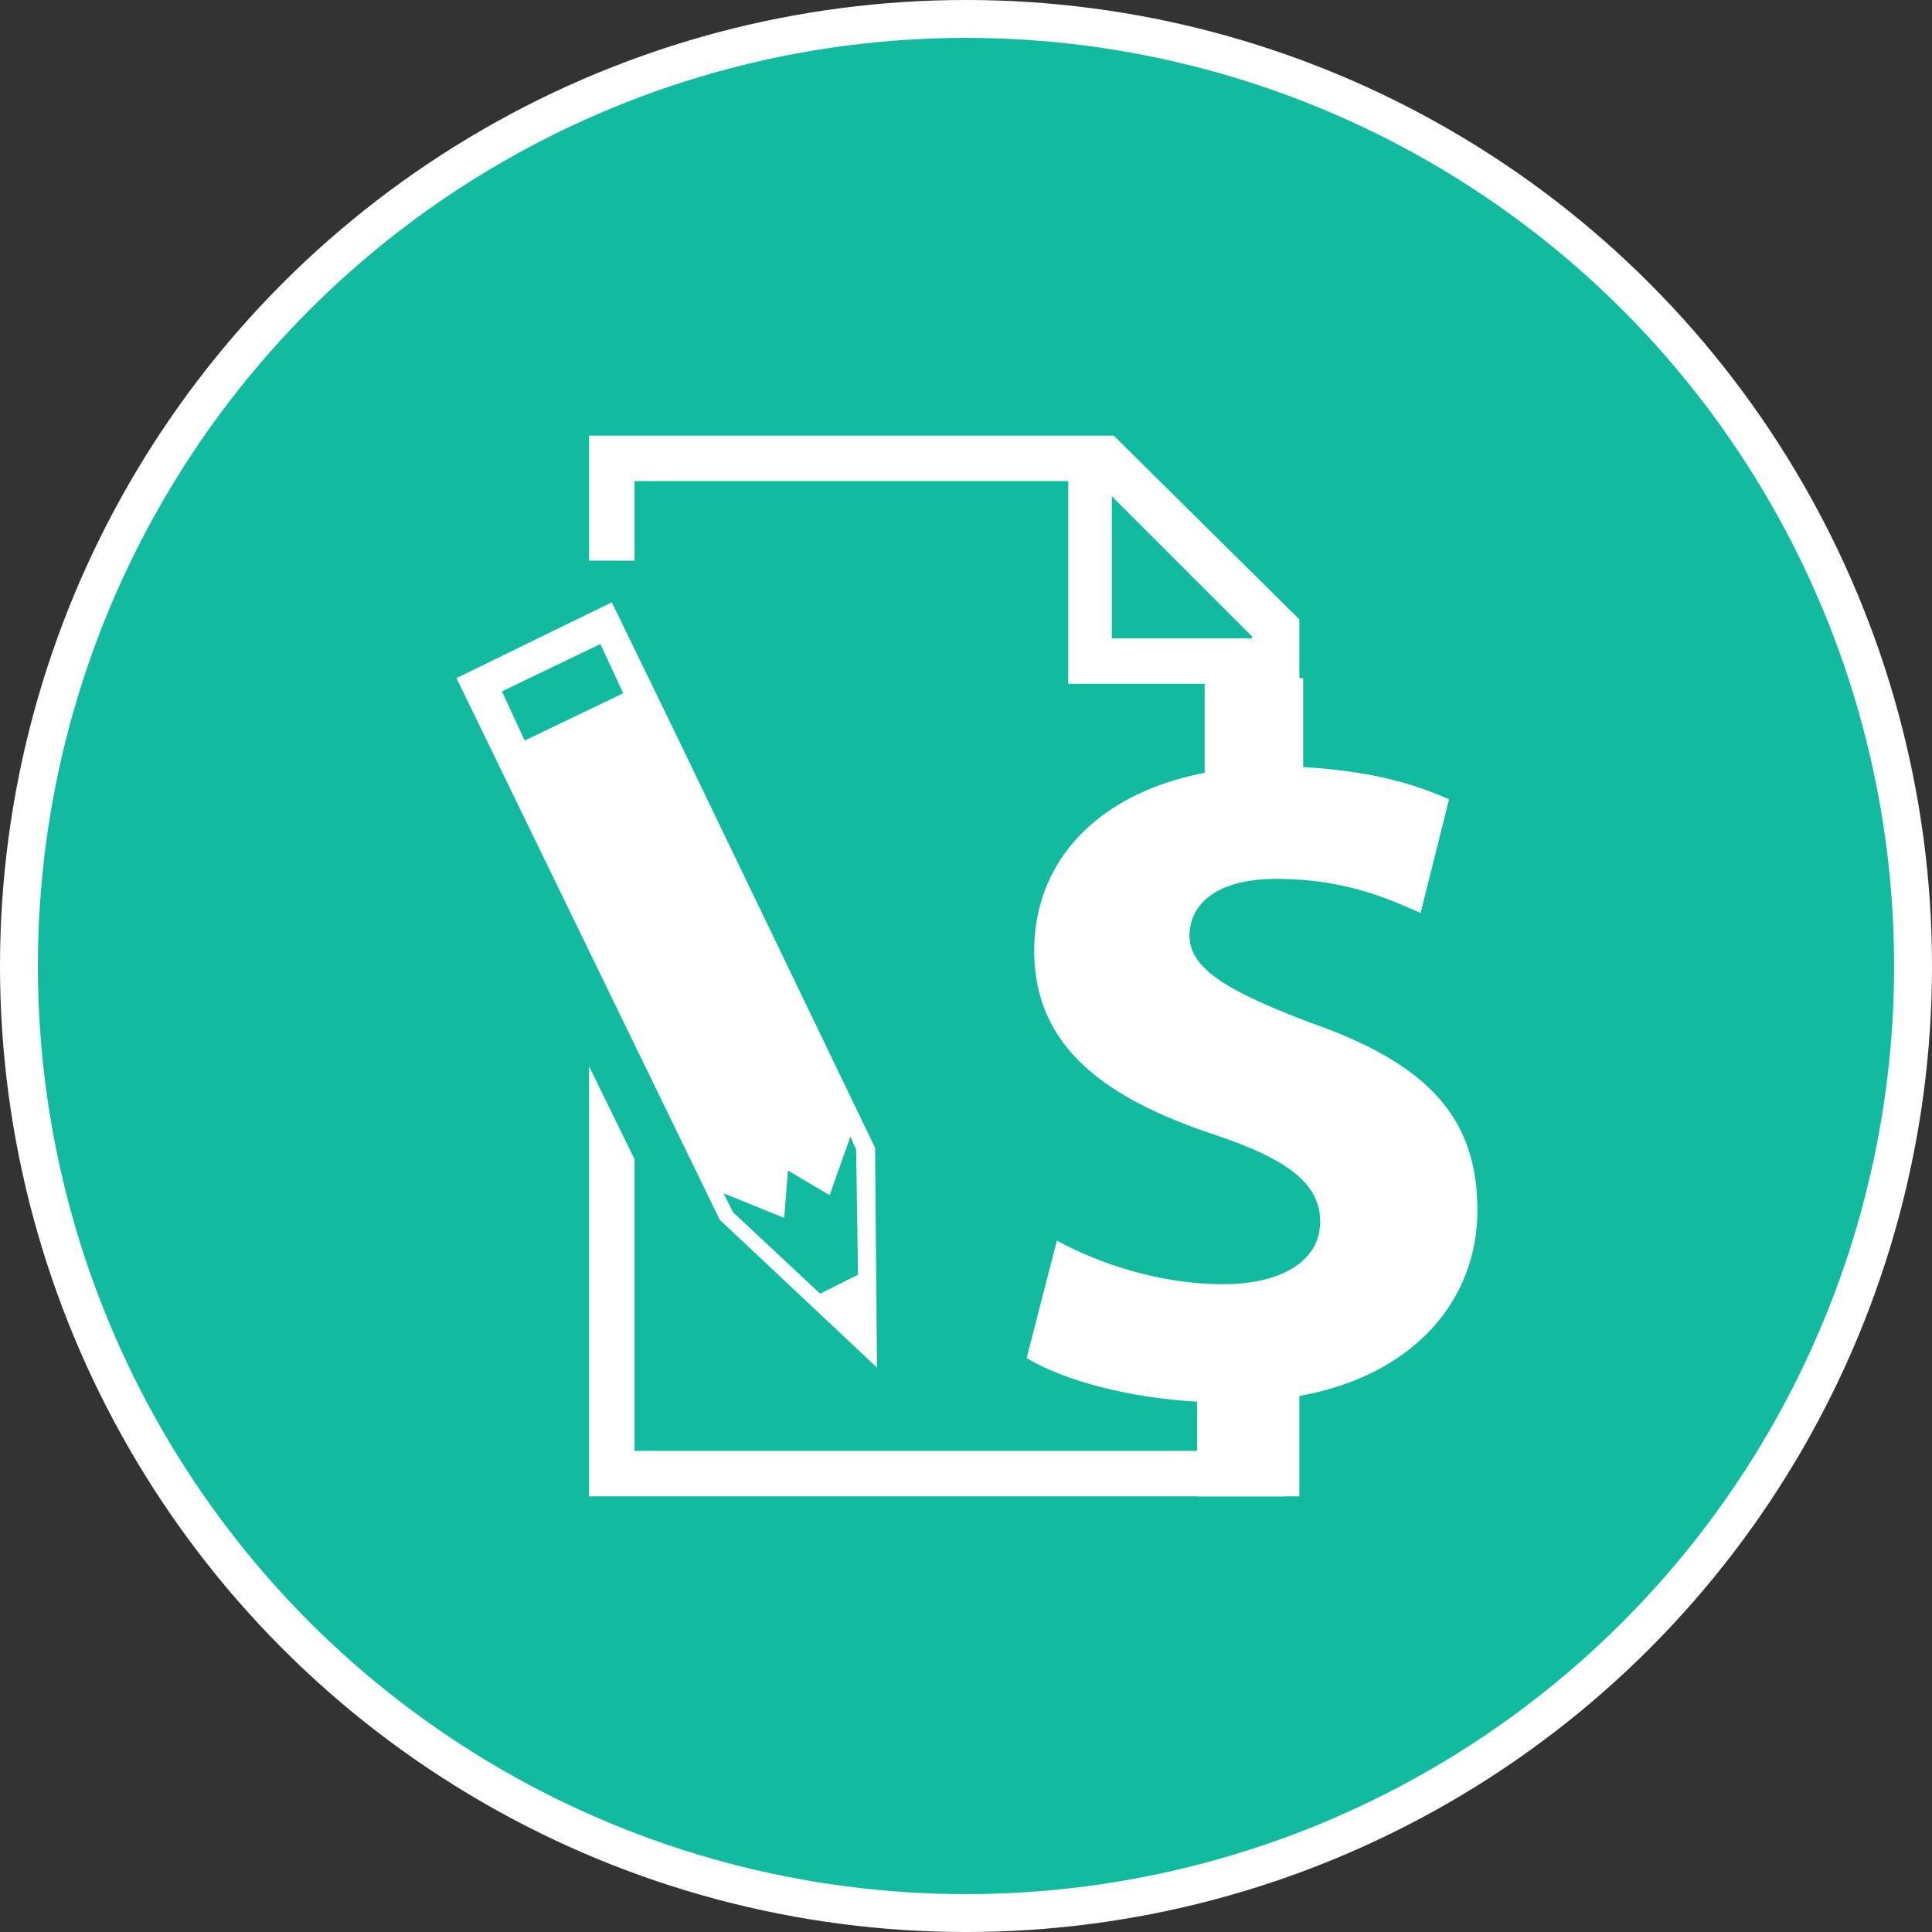 <svg xmlns="http://www.w3.org/2000/svg" viewBox="0 0 102 102" style="enable-background:new 0 0 102 102"><rect x="0" y="0" width="102" height="102" fill="#333333" stroke="none"/><defs/><circle cx="51" cy="51" r="50" style="fill:#12baa0;stroke-miterlimit:10;stroke:#fff;stroke-width:2"/><g style="fill:#fff"><path d="m33.5 61.2l-2.4-4.9v22.7h36.7v-2.4h-34.3z"/><path d="m66.2 36.1v2.4h2.4v-5.8l-9.8-9.7h-27.7v6.6h2.4v-4.2h22.9v10.7h9.8m-7.5-9.9l7.4 7.4v.1h-7.4v-7.5"/><path d="m46.3 72.2l-.1-11.6-10.5-21.8-3.4-7-8.2 4 3.4 7 10.5 21.6 8.3 7.8m-4.9-7.9l.2-2.5 2.2 1.3 1.1-3.1.3.7.1 6.6-2 1-4.6-4.3-.5-1 3.2 1.3m-13.7-25.2l-1.2-2.6 5.2-2.5 1.2 2.6-5.2 2.5"/><path d="m63.2 79v-5c-3.6-.2-7-1.1-9-2.3l1.6-6.2c2.2 1.2 5.4 2.3 8.8 2.3 3 0 5.1-1.2 5.1-3.3 0-2-1.7-3.3-5.6-4.6-5.7-1.9-9.5-4.6-9.5-9.7 0-4.7 3.3-8.3 9-9.4v-5h5.2v4.7c3.6.2 5.9.9 7.7 1.7l-1.5 6c-1.4-.6-3.8-1.8-7.6-1.8-3.4 0-4.6 1.5-4.6 3 0 1.7 1.9 2.9 6.4 4.6 6.3 2.2 8.8 5.1 8.8 9.9 0 4.7-3.3 8.7-9.4 9.8v5.3h-5.4"/></g></svg>